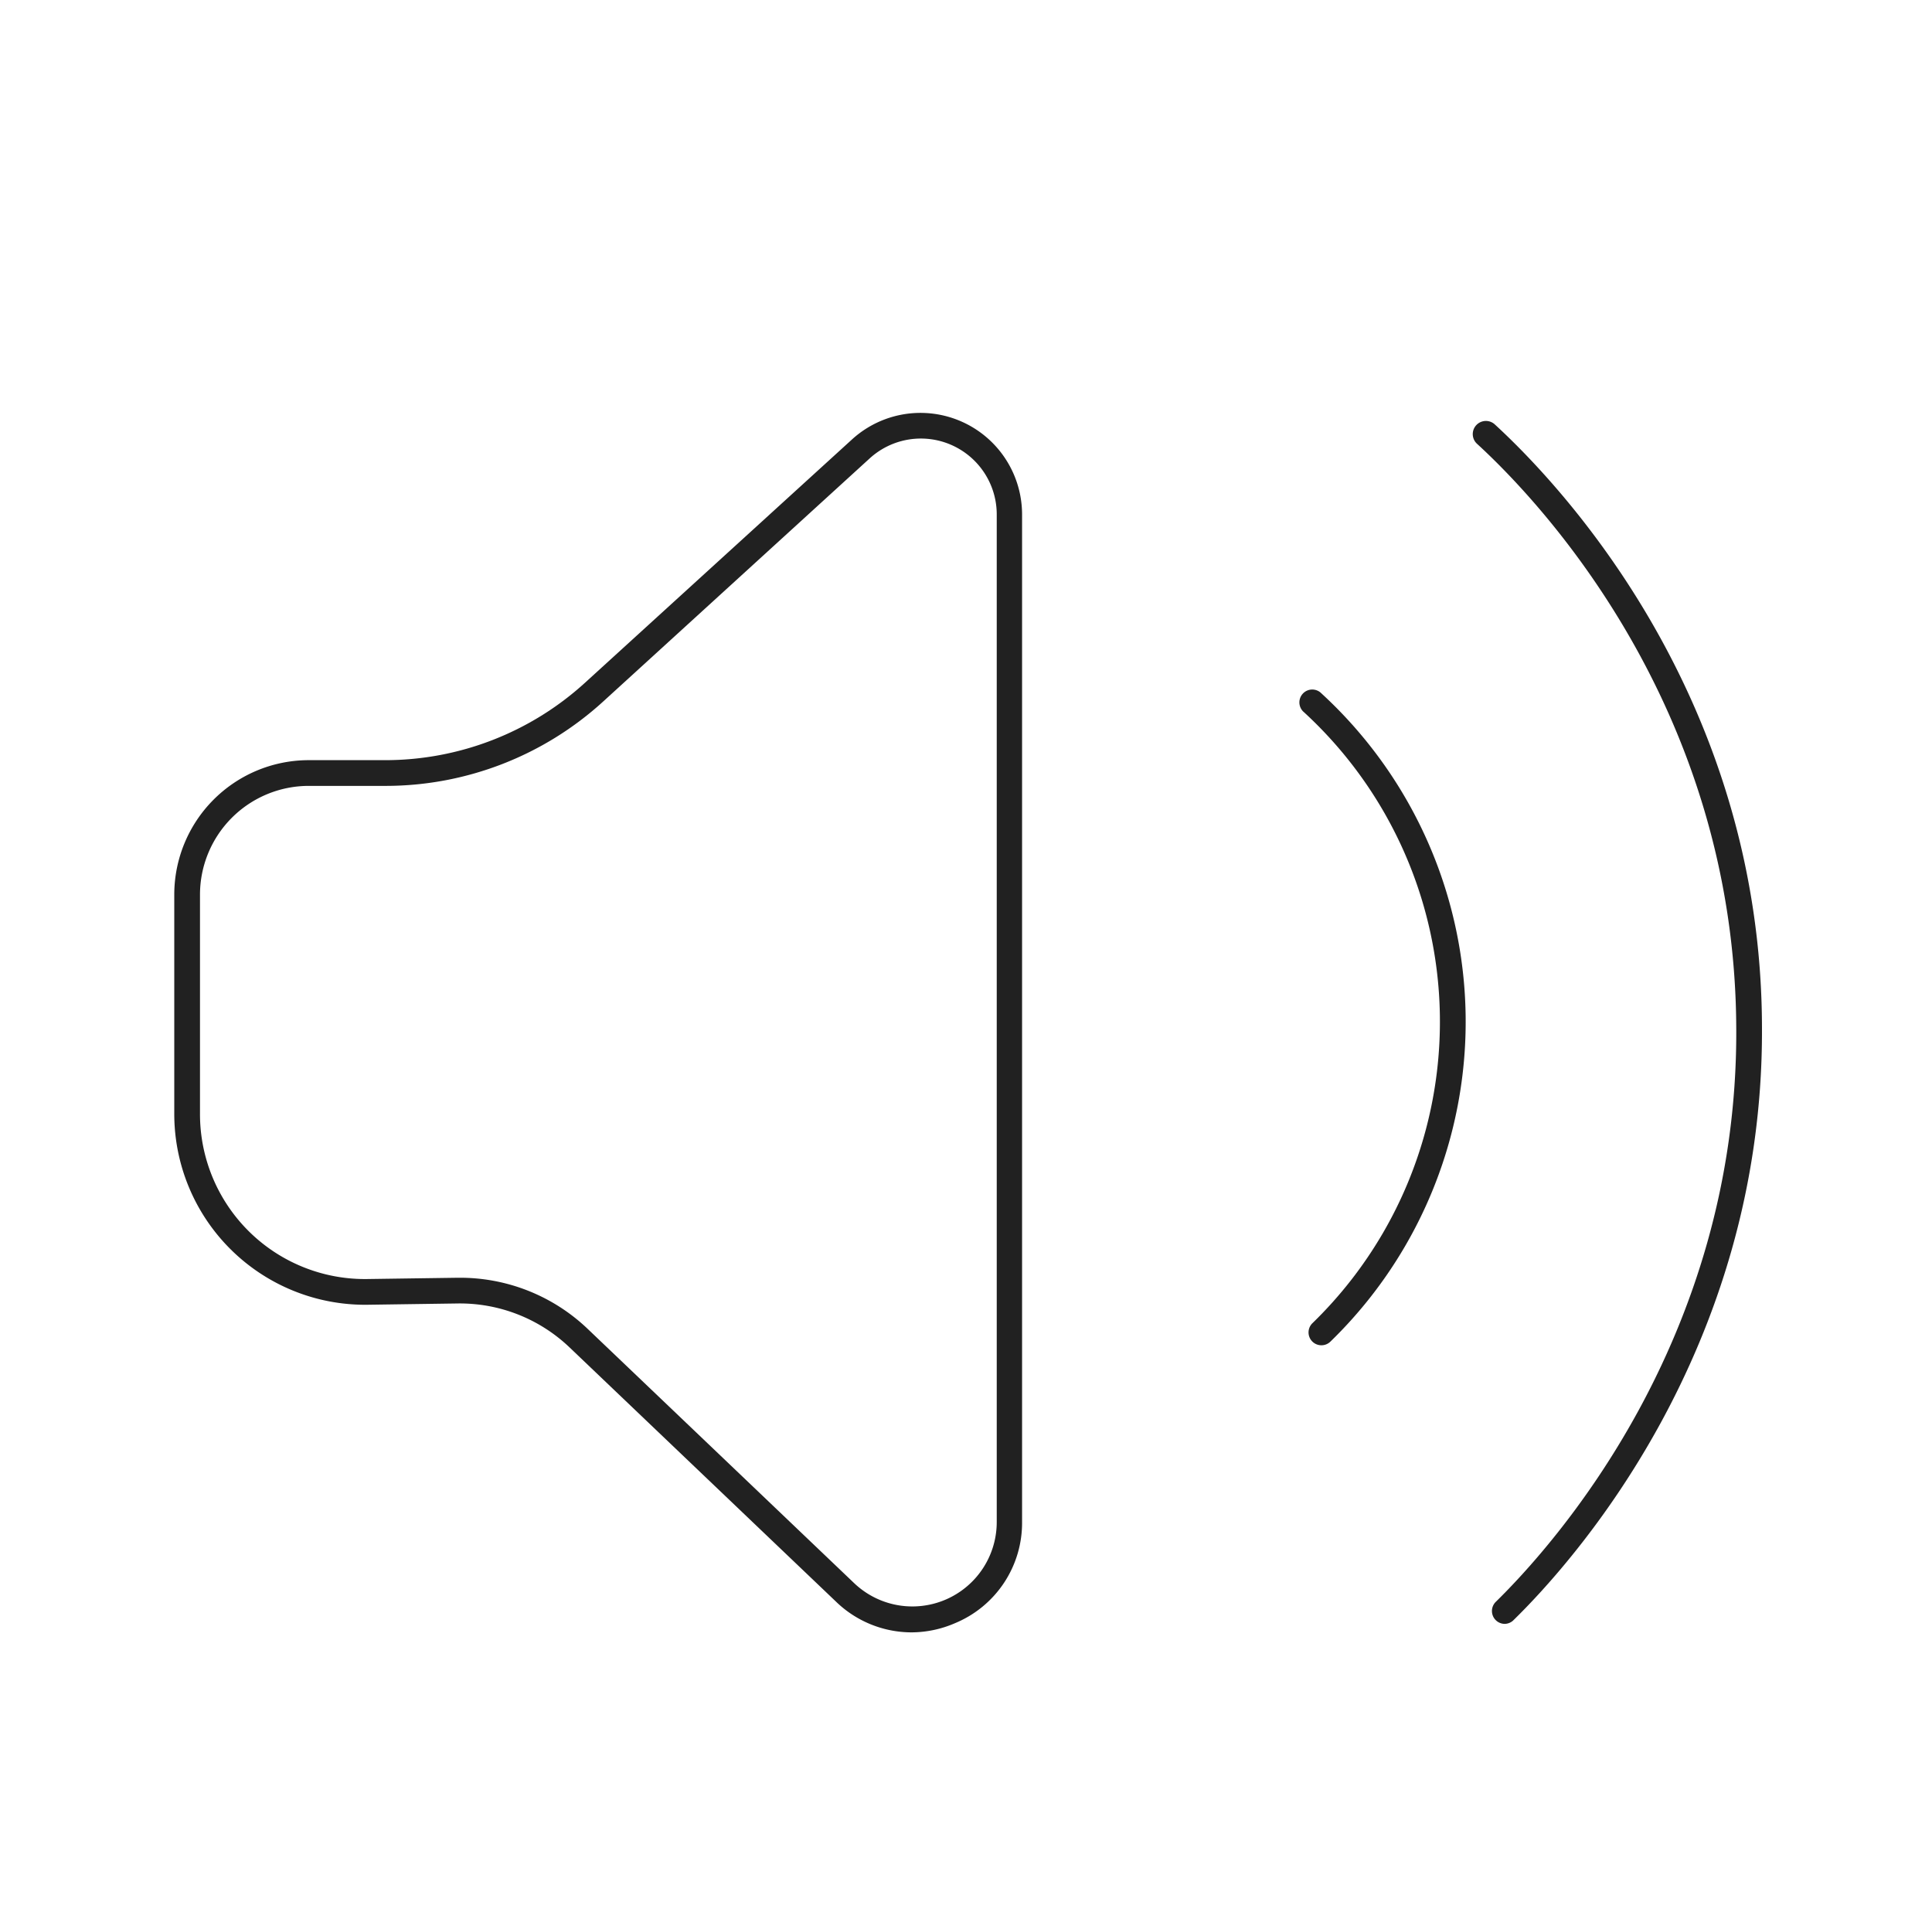 <svg id="Layer_3" data-name="Layer 3" xmlns="http://www.w3.org/2000/svg" viewBox="0 0 150.22 149.75"><defs><style>.cls-1{fill:#212121;}</style></defs><title>gui</title><path class="cls-1" d="M70.86,126.91A8.46,8.46,0,0,1,65,124.52L44.31,104.78a12.36,12.36,0,0,0-8.76-3.44l-7,.1a14.84,14.84,0,0,1-15-14.82V69.55A10.46,10.46,0,0,1,23.92,59.1h6a23.08,23.08,0,0,0,15.6-6.05L66.24,34.17A7.9,7.9,0,0,1,79.47,40v78.31a8.44,8.44,0,0,1-5.2,7.88A8.58,8.58,0,0,1,70.86,126.91ZM35.72,99.34a14.37,14.37,0,0,1,10,4l20.68,19.73a6.56,6.56,0,0,0,11.1-4.75V40a5.9,5.9,0,0,0-9.88-4.36L46.91,54.53A25.11,25.11,0,0,1,30,61.1h-6a8.46,8.46,0,0,0-8.45,8.45V86.62a12.82,12.82,0,0,0,13,12.82l7.05-.1Z"/><path class="cls-1" d="M102.75,104.59a1,1,0,0,1-.7-1.72,32.67,32.67,0,0,0-.74-47.57,1,1,0,0,1,1.35-1.47,34.66,34.66,0,0,1,.79,50.47A1,1,0,0,1,102.75,104.59Z"/><path class="cls-1" d="M117,126.25a1,1,0,0,1-.7-1.71C120.7,120.23,135.12,104.29,135,80c-.07-25.16-15.45-41.19-20.16-45.5A1,1,0,1,1,116.23,33C121.09,37.46,137,54,137,80c.08,25.1-14.8,41.55-19.36,46A1,1,0,0,1,117,126.25Z"/></svg>